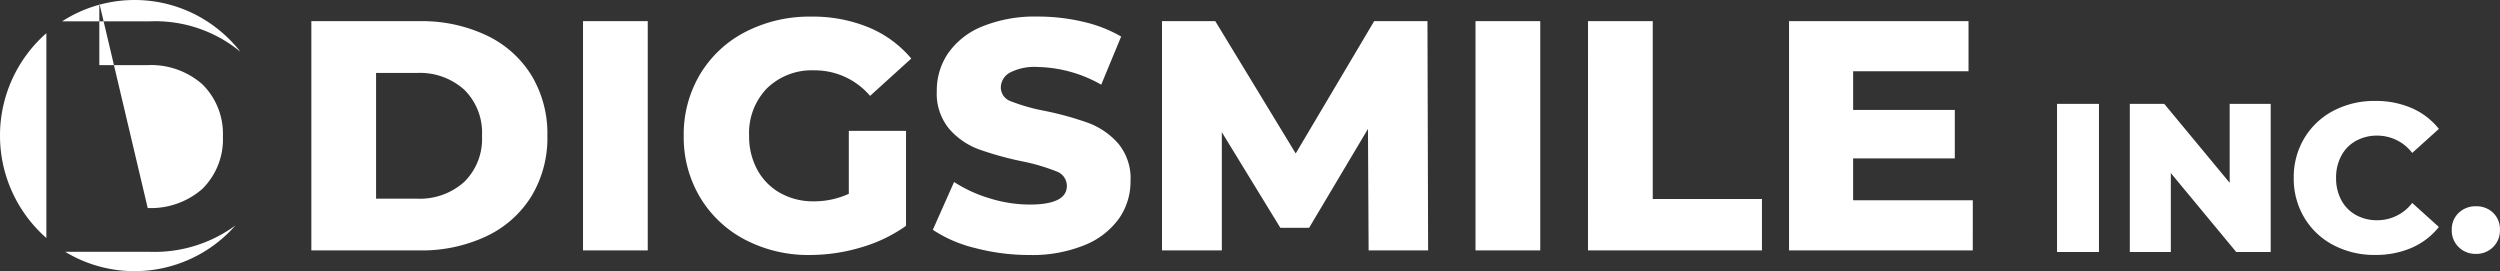 <svg xmlns="http://www.w3.org/2000/svg" width="260" height="28.204"><rect width="100%" height="100%" fill="#333333" stroke="none"/><g fill="#fff"><path data-name="前面オブジェクトで型抜き 1" d="M14 28.2a13.9 13.9 0 0 1-7.215-2.01h8.848a14.228 14.228 0 0 0 8.847-2.739A13.97 13.97 0 0 1 14 28.2zm-9.178-3.448a14.17 14.17 0 0 1 0-21.3zm10.54-3.117L10.33.335v6.436h5.032a8.094 8.094 0 0 1 5.682 1.994 7.233 7.233 0 0 1 2.138 5.439 7.234 7.234 0 0 1-2.138 5.439 8.093 8.093 0 0 1-5.682 1.99zM25.007 5.39a13.9 13.9 0 0 0-9.373-3.174H6.463a13.932 13.932 0 0 1 13.76-.749 14.157 14.157 0 0 1 4.785 3.922z"/><path d="M32.38 2.2h11.254a15.731 15.731 0 0 1 6.936 1.465 11.018 11.018 0 0 1 4.692 4.155 11.723 11.723 0 0 1 1.666 6.3 11.723 11.723 0 0 1-1.666 6.3 11.018 11.018 0 0 1-4.692 4.157 15.731 15.731 0 0 1-6.936 1.465H32.38zm10.982 18.46a6.893 6.893 0 0 0 4.913-1.737 6.262 6.262 0 0 0 1.853-4.8 6.262 6.262 0 0 0-1.853-4.8 6.893 6.893 0 0 0-4.913-1.737h-4.25V20.66zM60.634 2.2h6.732v23.842h-6.732zm27.642 11.41h5.95v9.877a15.5 15.5 0 0 1-4.692 2.248 18.642 18.642 0 0 1-5.3.783 14.166 14.166 0 0 1-6.734-1.583 11.8 11.8 0 0 1-4.692-4.411 12.18 12.18 0 0 1-1.7-6.4 12.18 12.18 0 0 1 1.7-6.4 11.747 11.747 0 0 1 4.726-4.411 14.514 14.514 0 0 1 6.834-1.584 15.2 15.2 0 0 1 5.984 1.124 11.536 11.536 0 0 1 4.42 3.236l-4.284 3.883a7.546 7.546 0 0 0-5.78-2.657 6.693 6.693 0 0 0-4.93 1.856 6.67 6.67 0 0 0-1.87 4.955 7.208 7.208 0 0 0 .85 3.525 6.1 6.1 0 0 0 2.38 2.418 6.969 6.969 0 0 0 3.5.868 8.588 8.588 0 0 0 3.638-.783zm18.768 12.909a21.967 21.967 0 0 1-5.61-.719 13.786 13.786 0 0 1-4.42-1.9l2.21-4.973a14.289 14.289 0 0 0 3.706 1.7 14.086 14.086 0 0 0 4.148.647q3.876 0 3.876-1.941a1.607 1.607 0 0 0-1.105-1.516 20.3 20.3 0 0 0-3.549-1.039 33.866 33.866 0 0 1-4.488-1.243 7.554 7.554 0 0 1-3.094-2.129 5.758 5.758 0 0 1-1.292-3.951 6.848 6.848 0 0 1 1.19-3.934 7.965 7.965 0 0 1 3.553-2.776 14.6 14.6 0 0 1 5.8-1.022 20.415 20.415 0 0 1 4.624.528A14.146 14.146 0 0 1 116.6 3.8l-2.074 5.007a13.837 13.837 0 0 0-6.6-1.839 5.522 5.522 0 0 0-2.924.6 1.787 1.787 0 0 0-.918 1.55 1.536 1.536 0 0 0 1.088 1.43 19.646 19.646 0 0 0 3.5.988 32.762 32.762 0 0 1 4.5 1.243 7.779 7.779 0 0 1 3.094 2.112 5.646 5.646 0 0 1 1.309 3.934 6.714 6.714 0 0 1-1.181 3.875 8.114 8.114 0 0 1-3.57 2.78 14.418 14.418 0 0 1-5.78 1.039zm35.292-.477-.068-12.636-6.12 10.286h-2.992l-6.086-9.945v12.295h-6.222V2.2h5.542l8.364 13.76 8.16-13.76h5.542l.068 23.842zM153.454 2.2h6.732v23.842h-6.732zm11.7 0h6.732v18.495h11.356v5.347H165.15zm40.018 18.63-.004 5.212H186.06V2.2h18.666v5.211h-12v4.019H203.3v5.041h-10.576v4.359zm8.76-10.025h4.36v15.4h-4.36zm22.22 0v15.4h-3.586l-6.8-8.206v8.206H221.5v-15.4h3.586l6.8 8.206v-8.206zm10.868 15.708a9.114 9.114 0 0 1-4.345-1.023 7.65 7.65 0 0 1-3.025-2.849 7.858 7.858 0 0 1-1.1-4.136 7.858 7.858 0 0 1 1.1-4.136 7.65 7.65 0 0 1 3.025-2.849 9.114 9.114 0 0 1 4.345-1.023 9.326 9.326 0 0 1 3.806.748 7.323 7.323 0 0 1 2.816 2.16l-2.772 2.5a4.56 4.56 0 0 0-3.63-1.8 4.48 4.48 0 0 0-2.233.55 3.817 3.817 0 0 0-1.515 1.55 4.773 4.773 0 0 0-.539 2.3 4.773 4.773 0 0 0 .539 2.3 3.817 3.817 0 0 0 1.515 1.55 4.48 4.48 0 0 0 2.233.55 4.56 4.56 0 0 0 3.63-1.8l2.772 2.5a7.323 7.323 0 0 1-2.816 2.16 9.326 9.326 0 0 1-3.806.748zm10.472-.108a2.462 2.462 0 0 1-1.782-.7 2.377 2.377 0 0 1-.726-1.782 2.35 2.35 0 0 1 .715-1.782 2.5 2.5 0 0 1 1.793-.688 2.485 2.485 0 0 1 1.8.682 2.369 2.369 0 0 1 .7 1.782 2.4 2.4 0 0 1-.715 1.782 2.452 2.452 0 0 1-1.785.706z"/></g></svg>